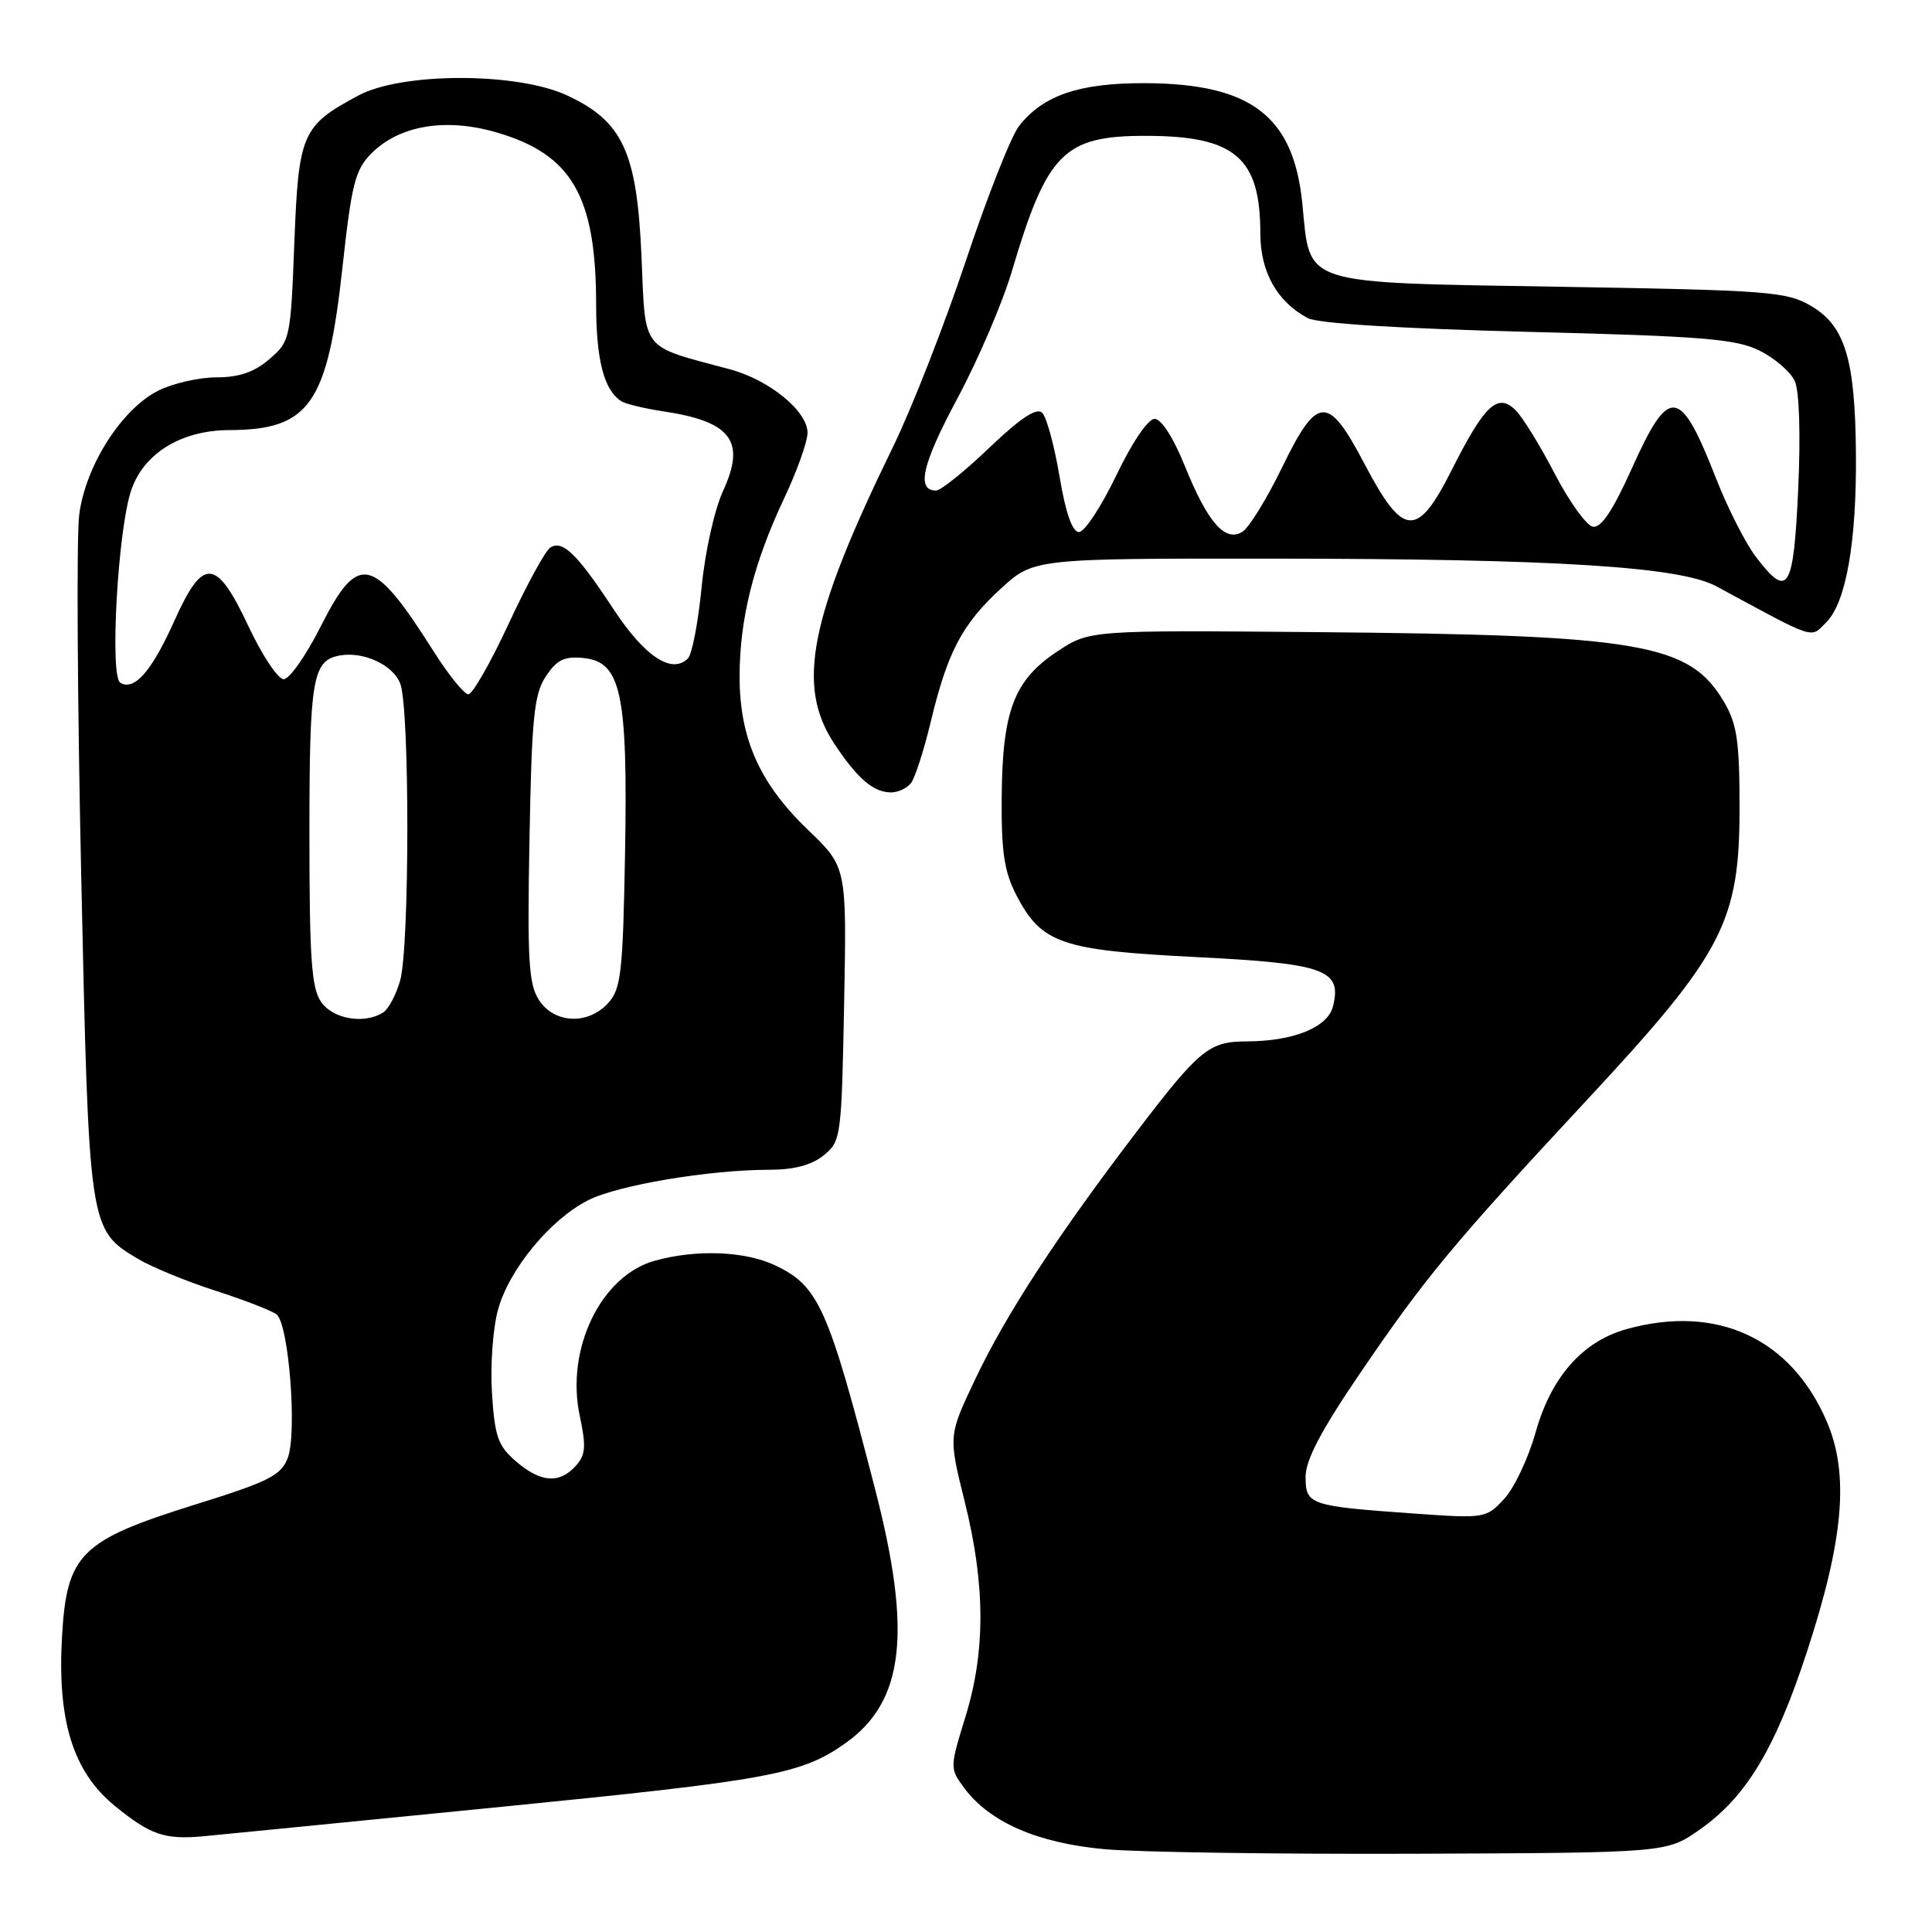 <?xml version="1.0" encoding="UTF-8" standalone="no"?>
<!DOCTYPE svg PUBLIC "-//W3C//DTD SVG 1.1//EN" "http://www.w3.org/Graphics/SVG/1.1/DTD/svg11.dtd" >
<svg xmlns="http://www.w3.org/2000/svg" xmlns:xlink="http://www.w3.org/1999/xlink" version="1.1" viewBox="0 0 256 256">
 <g >
 <path fill="currentColor"
d=" M 225.17 242.47 C 231.37 238.13 235.20 231.79 239.44 218.84 C 244.31 203.96 245.05 195.32 242.06 188.36 C 237.32 177.33 227.49 172.79 215.55 176.11 C 209.70 177.73 205.54 182.45 203.48 189.78 C 202.52 193.20 200.65 197.17 199.31 198.61 C 196.91 201.20 196.76 201.22 187.19 200.54 C 173.49 199.56 173.00 199.39 173.00 195.67 C 173.00 193.45 175.07 189.52 180.17 182.03 C 188.86 169.26 192.54 164.82 210.36 145.66 C 228.35 126.32 230.50 122.18 230.50 107.00 C 230.50 98.24 230.16 95.93 228.46 93.04 C 223.89 85.24 217.49 84.14 174.43 83.76 C 144.36 83.50 144.36 83.50 140.10 86.32 C 134.38 90.10 132.82 94.17 132.73 105.56 C 132.67 112.89 133.06 115.49 134.67 118.61 C 138.00 125.02 140.62 125.92 158.37 126.81 C 175.60 127.67 177.85 128.48 176.62 133.37 C 175.93 136.14 171.36 137.98 165.18 137.99 C 160.23 138.00 158.94 139.05 150.80 149.71 C 140.08 163.76 133.33 174.10 129.24 182.72 C 125.66 190.24 125.66 190.24 127.83 198.98 C 130.58 210.03 130.60 218.84 127.91 227.54 C 125.85 234.22 125.85 234.32 127.75 236.90 C 131.12 241.45 137.46 244.22 146.38 245.03 C 150.85 245.43 169.42 245.70 187.67 245.63 C 220.83 245.50 220.83 245.50 225.17 242.47 Z  M 66.48 239.41 C 102.12 235.87 106.23 235.11 112.08 230.94 C 119.80 225.44 120.86 216.35 115.98 197.42 C 109.74 173.21 108.49 170.41 102.72 167.67 C 98.72 165.77 92.26 165.52 86.77 167.05 C 79.63 169.03 74.93 178.74 76.82 187.60 C 77.69 191.68 77.60 192.79 76.28 194.25 C 74.11 196.64 71.63 196.45 68.36 193.63 C 65.99 191.59 65.55 190.36 65.19 184.60 C 64.95 180.92 65.32 175.93 66.00 173.50 C 67.50 168.15 72.89 161.61 77.91 159.05 C 81.84 157.04 93.98 155.00 101.96 155.00 C 105.21 155.00 107.55 154.38 109.14 153.09 C 111.44 151.23 111.51 150.70 111.85 133.03 C 112.20 114.89 112.20 114.89 107.08 109.98 C 100.66 103.83 98.00 97.86 98.00 89.63 C 98.00 82.02 99.87 74.56 103.92 66.00 C 105.61 62.42 107.00 58.53 107.00 57.34 C 107.00 54.47 101.93 50.33 96.70 48.93 C 84.75 45.72 85.56 46.76 85.00 33.96 C 84.40 20.11 82.51 16.05 75.09 12.62 C 68.47 9.56 53.24 9.57 47.50 12.65 C 40.00 16.66 39.56 17.67 39.00 32.19 C 38.51 44.91 38.44 45.23 35.69 47.59 C 33.70 49.31 31.68 50.00 28.69 50.00 C 26.39 50.00 22.93 50.79 21.00 51.75 C 16.11 54.19 11.30 61.75 10.49 68.26 C 10.13 71.14 10.25 92.62 10.76 116.00 C 11.78 162.88 11.78 162.90 18.23 166.78 C 20.03 167.86 24.65 169.77 28.50 171.01 C 32.35 172.25 36.02 173.67 36.65 174.17 C 38.27 175.45 39.39 189.88 38.13 193.18 C 37.24 195.51 35.63 196.32 25.77 199.39 C 10.67 204.11 8.85 205.91 8.22 216.81 C 7.57 228.03 9.68 234.79 15.26 239.33 C 19.95 243.15 21.84 243.79 27.00 243.31 C 28.93 243.13 46.69 241.37 66.48 239.41 Z  M 120.72 103.75 C 121.25 103.06 122.41 99.45 123.31 95.72 C 125.54 86.41 127.46 82.75 132.57 78.04 C 136.96 74.00 136.96 74.00 168.73 74.02 C 206.19 74.05 222.61 75.08 227.43 77.69 C 240.84 84.94 239.83 84.61 242.00 82.45 C 244.61 79.83 246.02 71.84 245.92 60.11 C 245.82 47.60 244.48 43.19 239.98 40.54 C 236.75 38.64 234.41 38.46 206.85 38.00 C 171.99 37.41 173.65 37.94 172.57 27.02 C 171.42 15.37 165.79 11.06 151.65 11.02 C 143.00 11.00 138.23 12.62 135.04 16.68 C 133.99 18.01 130.82 26.04 127.99 34.53 C 125.16 43.01 120.81 54.13 118.32 59.23 C 107.20 82.02 105.46 90.90 110.59 98.61 C 113.63 103.19 115.75 105.00 118.07 105.00 C 119.00 105.00 120.19 104.44 120.72 103.75 Z  M 42.56 132.78 C 41.27 130.95 41.00 127.03 41.00 110.47 C 41.00 89.96 41.41 87.52 45.00 86.86 C 48.16 86.28 52.09 88.10 53.04 90.59 C 54.30 93.92 54.28 125.52 53.02 129.94 C 52.48 131.82 51.47 133.72 50.77 134.16 C 48.29 135.74 44.14 135.04 42.56 132.78 Z  M 71.43 132.53 C 70.05 130.43 69.86 127.29 70.16 111.24 C 70.45 95.12 70.76 92.01 72.31 89.65 C 73.77 87.43 74.75 86.94 77.31 87.19 C 82.31 87.68 83.20 91.87 82.82 113.15 C 82.54 128.83 82.29 131.03 80.60 132.90 C 77.94 135.83 73.47 135.65 71.43 132.53 Z  M 57.42 86.25 C 49.40 73.58 47.46 73.16 42.50 83.00 C 40.56 86.85 38.35 90.00 37.59 90.00 C 36.84 90.00 34.74 86.85 32.93 83.00 C 28.65 73.89 26.92 73.76 23.11 82.25 C 20.11 88.95 17.79 91.60 15.93 90.46 C 14.53 89.59 15.60 70.37 17.36 65.04 C 18.99 60.10 23.99 57.00 30.40 56.99 C 41.01 56.95 43.39 53.56 45.36 35.59 C 46.59 24.33 47.06 22.49 49.22 20.32 C 52.93 16.61 59.06 15.58 65.78 17.54 C 75.77 20.44 78.98 25.98 78.99 40.32 C 79.00 47.71 80.02 51.67 82.32 53.16 C 82.87 53.52 85.39 54.13 87.92 54.51 C 96.91 55.86 98.85 58.45 95.81 65.05 C 94.66 67.55 93.41 73.18 92.96 77.88 C 92.51 82.48 91.70 86.70 91.15 87.25 C 89.02 89.38 85.42 87.00 81.28 80.70 C 76.47 73.39 74.57 71.53 72.92 72.55 C 72.28 72.94 69.80 77.48 67.41 82.63 C 65.02 87.78 62.61 92.00 62.06 92.00 C 61.51 92.00 59.42 89.41 57.42 86.25 Z  M 232.64 73.75 C 231.28 71.96 228.94 67.35 227.43 63.50 C 222.61 51.19 221.20 51.01 216.24 62.04 C 213.71 67.66 212.16 69.99 211.06 69.79 C 210.20 69.63 207.93 66.46 206.00 62.75 C 204.07 59.03 201.74 55.24 200.80 54.33 C 198.44 52.02 196.71 53.65 192.37 62.26 C 187.79 71.36 185.94 71.24 180.82 61.50 C 175.95 52.23 174.57 52.29 169.86 61.98 C 167.86 66.09 165.51 69.91 164.63 70.46 C 162.35 71.90 160.02 69.24 156.99 61.73 C 155.49 58.01 153.88 55.50 152.99 55.50 C 152.12 55.50 150.00 58.64 147.91 63.00 C 145.93 67.12 143.71 70.50 142.97 70.50 C 142.09 70.50 141.21 68.00 140.39 63.12 C 139.71 59.07 138.68 55.28 138.10 54.70 C 137.37 53.97 135.25 55.36 131.10 59.32 C 127.83 62.45 124.65 65.00 124.04 65.00 C 121.38 65.00 122.18 61.53 126.84 52.83 C 129.59 47.70 132.84 40.12 134.06 36.00 C 138.73 20.25 140.94 18.00 151.77 18.00 C 163.64 18.00 167.00 20.86 167.00 30.93 C 167.00 36.02 169.21 39.97 173.28 42.15 C 174.61 42.86 185.46 43.54 202.45 43.97 C 225.66 44.55 230.02 44.91 233.15 46.46 C 235.16 47.46 237.26 49.27 237.82 50.49 C 238.42 51.83 238.60 57.54 238.27 64.85 C 237.65 78.27 236.93 79.41 232.64 73.75 Z "/>
</g>
</svg>